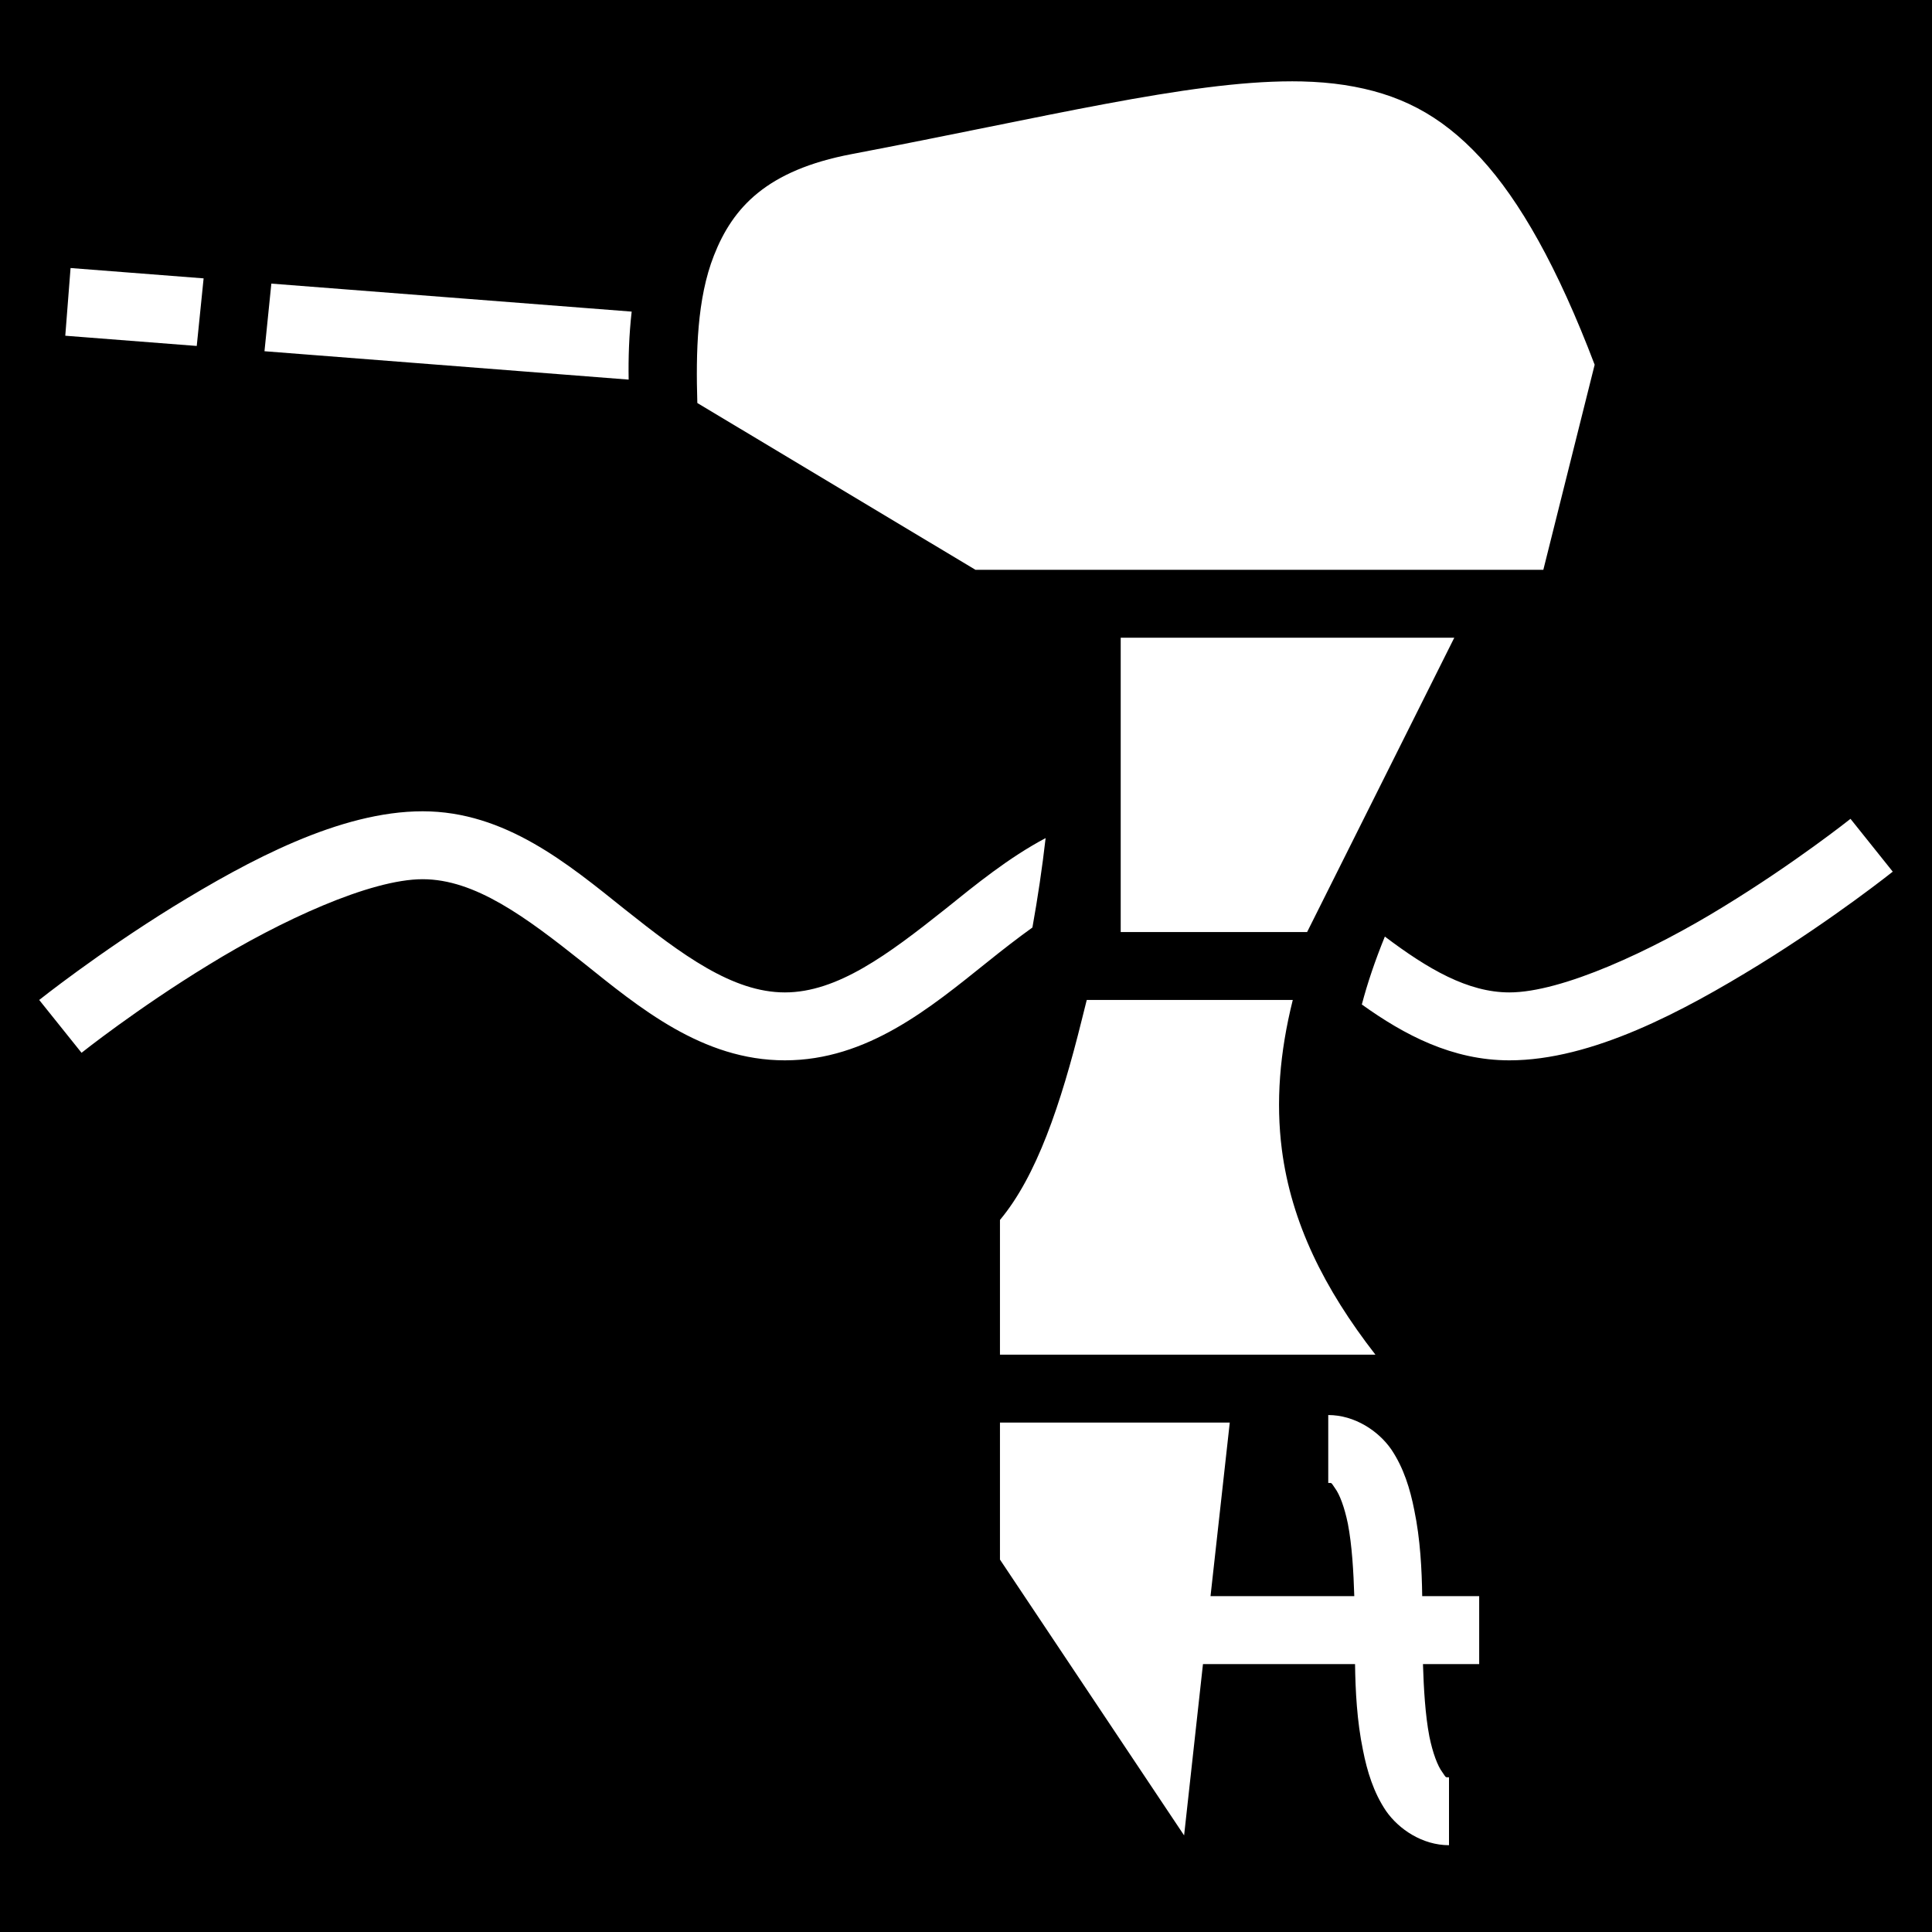 <svg xmlns="http://www.w3.org/2000/svg" viewBox="0 0 512 512"><path d="M0 0h512v512H0z"/><path fill="#fff" d="M342.4 21.55c-27.6 0-65.4 9.54-116.7 19.29-22.5 4.27-31.5 14.12-36.5 26.87-4.5 11.4-4.8 25.7-4.4 39.09l73.7 44.2H409l13.6-54.34c-9.8-25.79-19.8-43.48-30.2-54.78-10.8-11.69-21.9-17.15-36.1-19.35-3.6-.55-7.3-.85-11.3-.95-.9-.02-1.7-.03-2.6-.03zM18.7 71.03l-1.4 17.94 34.84 2.71 1.82-17.91-35.26-2.74zm53.21 4.13l-1.82 17.92 96.51 7.52c-.1-5.78.1-11.86.8-18.02l-95.49-7.42zM297 169v78h49.4l39-78H297zm-185 46c-21.91 0-46.08 13-66.13 25.3C25.82 252.7 10.39 265 10.39 265l11.22 14s14.68-11.7 33.68-23.3C74.3 244 98.13 233 112 233c13.9 0 27.3 10 42.4 22 15 12 31.7 26 53.6 26 21.9 0 38.6-14 53.6-26 4.1-3.3 8.1-6.4 12-9.2 1.4-7.8 2.6-15.8 3.5-23.7-9.8 5.2-18.5 12.3-26.7 18.9-15.1 12-28.5 22-42.4 22-13.9 0-27.3-10-42.4-22-15-12-31.7-26-53.6-26zm378.4 2s-14.7 11.7-33.7 23.3C437.7 252 413.9 263 400 263c-11 0-21.6-6.2-33-14.8-2.6 6.4-4.6 12.3-6.1 18 11.3 8.1 24 14.8 39.1 14.8 21.9 0 46.1-13 66.1-25.3 20.1-12.4 35.5-24.7 35.5-24.7l-11.2-14zM288 265c-.4 1.7-.9 3.5-1.3 5.2-5.6 22.6-12 41.5-21.7 53.1V359h99.5c-13.6-17.5-22.3-35-24.8-54.4-1.6-12.5-.6-25.6 2.9-39.6H288zm64 110v18c1 0 .7-.2 1.8 1.4 1.2 1.6 2.5 5 3.4 9.4 1.1 5.7 1.5 12.8 1.7 19.2h-38.1l5.1-46H265v36.3l48.8 73.1 5-45.4h40.3c.1 7 .5 15.1 2.1 22.8 1.1 5.6 2.8 11.2 6.1 16.1 3.4 4.9 9.7 9.1 16.7 9.1v-18c-1 0-.7.2-1.8-1.4-1.2-1.6-2.5-5-3.4-9.4-1.1-5.7-1.5-12.8-1.7-19.2H392v-18h-15.1c-.1-7-.5-15.1-2.1-22.8-1.1-5.6-2.8-11.2-6.1-16.1-3.4-4.9-9.7-9.1-16.7-9.1z"/></svg>